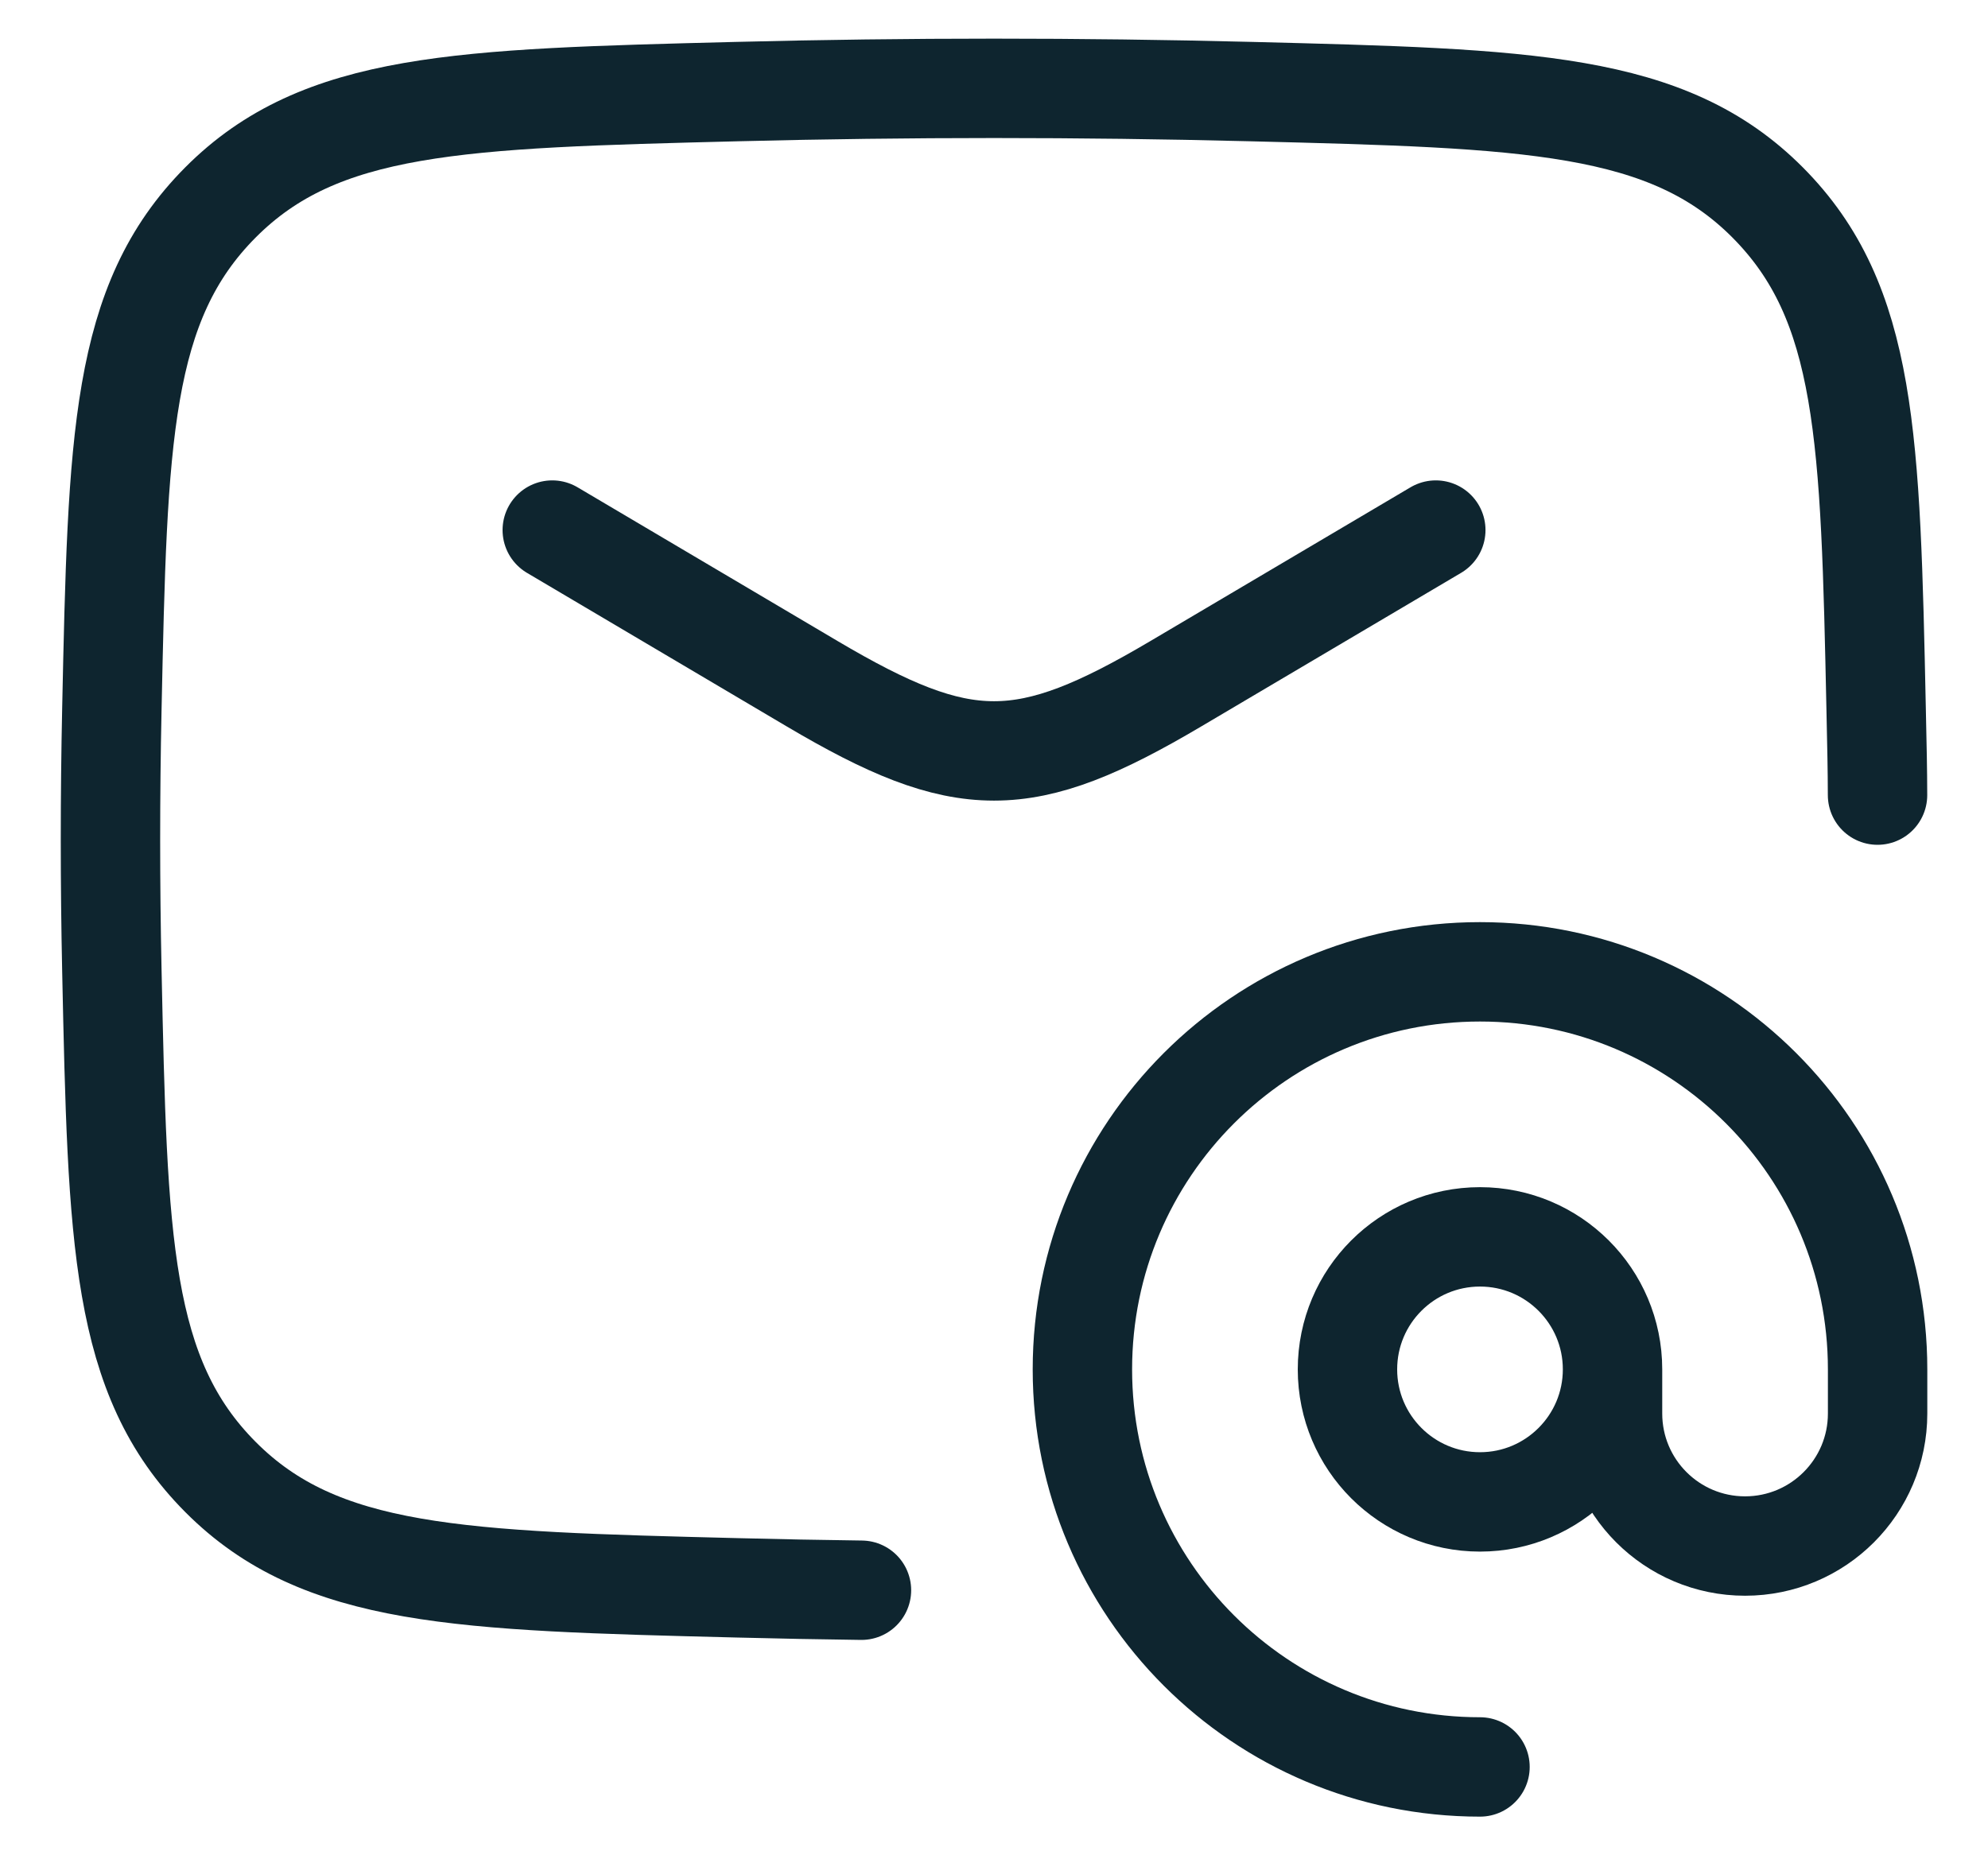 <svg width="30" height="28" viewBox="0 0 30 28" fill="none" xmlns="http://www.w3.org/2000/svg">
<g id="elements">
<path id="Vector" d="M8.334 8L12.256 10.319C14.543 11.671 15.457 11.671 17.744 10.319L21.667 8" stroke="#0E252F" stroke-width="1.5" stroke-linecap="round" stroke-linejoin="round"/>
<path id="Vector_2" d="M13 24C12.378 23.992 11.756 23.98 11.132 23.964C6.934 23.859 4.835 23.806 3.327 22.291C1.819 20.776 1.775 18.732 1.688 14.642C1.66 13.327 1.66 12.02 1.688 10.705C1.775 6.615 1.819 4.57 3.327 3.055C4.835 1.54 6.934 1.488 11.132 1.382C13.719 1.317 16.281 1.317 18.868 1.382C23.066 1.488 25.165 1.54 26.674 3.055C28.182 4.57 28.225 6.615 28.312 10.705C28.325 11.31 28.332 11.595 28.333 12" stroke="#0E252F" stroke-width="1.5" stroke-linecap="round" stroke-linejoin="round"/>
<path id="Vector_3" d="M24.334 20.667C24.334 21.771 23.438 22.667 22.334 22.667C21.229 22.667 20.334 21.771 20.334 20.667C20.334 19.562 21.229 18.667 22.334 18.667C23.438 18.667 24.334 19.562 24.334 20.667ZM24.334 20.667V21.333C24.334 22.438 25.229 23.333 26.334 23.333C27.438 23.333 28.334 22.438 28.334 21.333V20.667C28.334 17.353 25.647 14.667 22.334 14.667C19.02 14.667 16.334 17.353 16.334 20.667C16.334 23.98 19.02 26.667 22.334 26.667" stroke="#0E252F" stroke-width="1.5" stroke-linecap="round" stroke-linejoin="round"/>
</g>
</svg>
